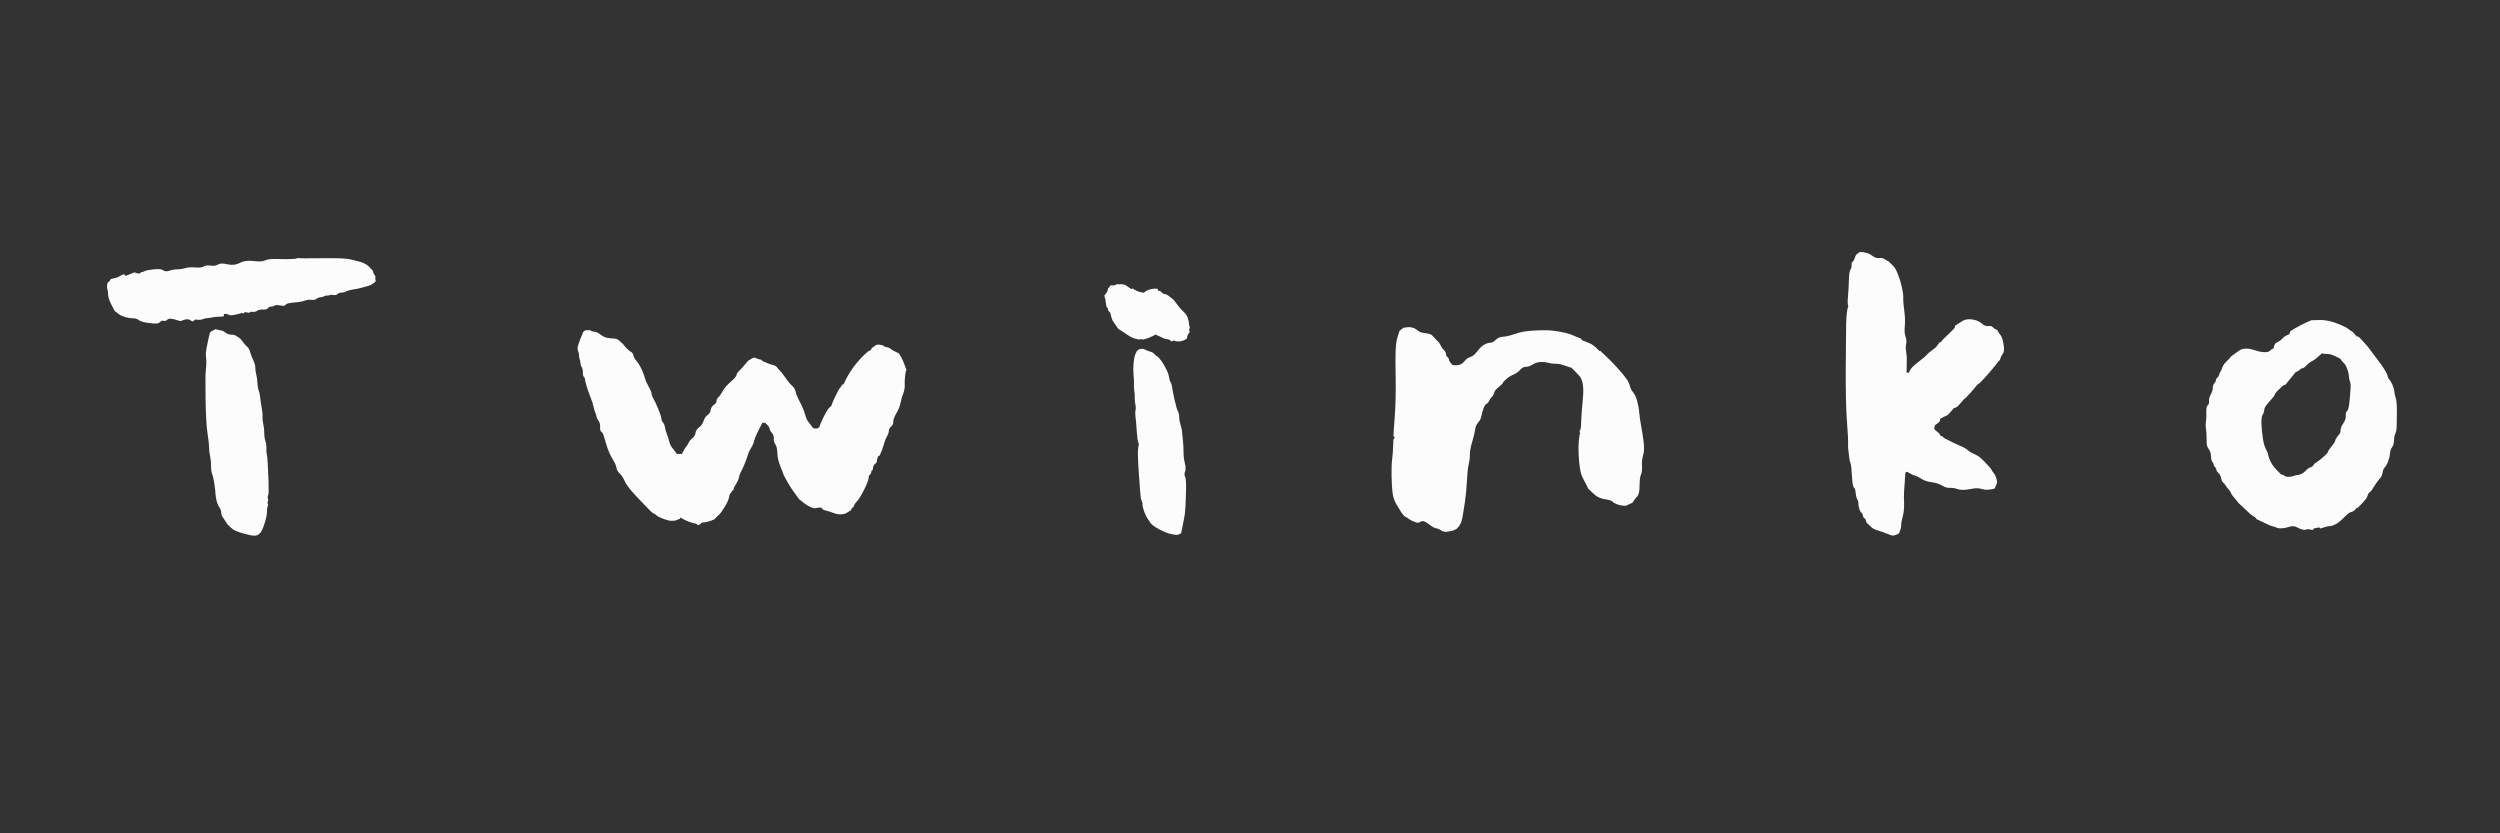 <svg xmlns="http://www.w3.org/2000/svg" xmlns:xlink="http://www.w3.org/1999/xlink" width="1500" zoomAndPan="magnify" viewBox="0 0 1125 375" height="500" preserveAspectRatio="xMidYMid meet" version="1.0"><rect x="0" y="0" width="1125" height="375" fill="#333333" stroke="none"/><defs><g/></defs><g fill="#fcfcfd" fill-opacity="1"><g transform="translate(42.858, 238.522)"><g><path d="M 90.922 -122.391 C 91.973 -122.273 94.656 -122.242 98.969 -122.297 C 103.281 -122.359 106.742 -122.359 109.359 -122.297 C 111.984 -122.242 114.109 -122.008 115.734 -121.594 C 117.367 -121.188 118.594 -120.867 119.406 -120.641 C 120.227 -120.41 121.02 -120.062 121.781 -119.594 C 122.539 -119.125 123.066 -118.711 123.359 -118.359 C 123.648 -118.016 124.145 -117.492 124.844 -116.797 C 125.07 -115.859 125.359 -115.188 125.703 -114.781 C 126.055 -114.375 126.176 -114.023 126.062 -113.734 C 125.945 -113.441 126.004 -112.832 126.234 -111.906 C 125.422 -111.195 124.812 -110.727 124.406 -110.5 C 124 -110.27 123.414 -110.035 122.656 -109.797 C 121.895 -109.566 120.812 -109.273 119.406 -108.922 C 118.008 -108.578 116.816 -108.344 115.828 -108.219 C 114.836 -108.102 113.906 -107.844 113.031 -107.438 C 112.156 -107.031 111.367 -106.828 110.672 -106.828 C 109.973 -106.828 109.445 -106.625 109.094 -106.219 C 108.75 -105.812 108.141 -105.664 107.266 -105.781 C 106.391 -105.895 105.773 -105.863 105.422 -105.688 C 105.078 -105.52 104.672 -105.461 104.203 -105.516 C 103.734 -105.578 103.352 -105.488 103.062 -105.25 C 102.781 -105.02 102.285 -104.875 101.578 -104.812 C 100.879 -104.758 100.328 -104.586 99.922 -104.297 C 99.516 -104.004 99.133 -103.797 98.781 -103.672 C 98.438 -103.555 97.973 -103.531 97.391 -103.594 C 96.805 -103.656 96.25 -103.656 95.719 -103.594 C 95.195 -103.531 94.531 -103.352 93.719 -103.062 C 92.906 -102.781 91.445 -102.551 89.344 -102.375 C 87.25 -102.195 86.055 -101.906 85.766 -101.5 C 85.473 -101.094 85.148 -100.891 84.797 -100.891 C 84.453 -100.891 83.754 -100.973 82.703 -101.141 C 81.648 -101.316 80.945 -101.258 80.594 -100.969 C 80.25 -100.676 79.754 -100.531 79.109 -100.531 C 78.473 -100.531 78.008 -100.297 77.719 -99.828 C 77.426 -99.367 76.695 -99.164 75.531 -99.219 C 74.363 -99.281 73.488 -99.109 72.906 -98.703 C 72.32 -98.297 71.68 -98.117 70.984 -98.172 C 70.285 -98.234 69.879 -98.234 69.766 -98.172 C 69.648 -98.117 69.473 -97.973 69.234 -97.734 L 67.312 -98.094 L 66.609 -97.391 L 66.094 -97.734 C 65.738 -97.617 65.383 -97.504 65.031 -97.391 C 64.688 -97.273 63.961 -97.098 62.859 -96.859 C 61.754 -96.629 60.938 -96.598 60.406 -96.766 C 59.883 -96.941 59.477 -97.086 59.188 -97.203 C 58.895 -97.328 58.457 -97.332 57.875 -97.219 L 57.875 -96.172 C 56.938 -96.047 56.086 -95.984 55.328 -95.984 C 54.578 -95.984 53.766 -95.895 52.891 -95.719 C 52.016 -95.551 51.195 -95.438 50.438 -95.375 C 49.688 -95.32 49.047 -95.176 48.516 -94.938 C 47.992 -94.707 47.441 -94.594 46.859 -94.594 C 46.273 -94.594 45.691 -94.648 45.109 -94.766 L 43.891 -93.891 C 43.422 -94.004 43.066 -94.176 42.828 -94.406 C 42.598 -94.645 42.191 -94.789 41.609 -94.844 C 41.023 -94.906 40.383 -94.789 39.688 -94.5 C 38.988 -94.207 38.52 -94.062 38.281 -94.062 C 38.051 -94.062 37.613 -94.176 36.969 -94.406 C 36.332 -94.645 35.52 -94.852 34.531 -95.031 C 33.539 -95.207 32.812 -95.062 32.344 -94.594 C 31.875 -94.125 31.348 -93.977 30.766 -94.156 C 30.18 -94.332 29.656 -94.156 29.188 -93.625 C 28.727 -93.102 27.941 -92.867 26.828 -92.922 C 25.723 -92.984 24.41 -93.129 22.891 -93.359 C 21.379 -93.598 20.273 -93.977 19.578 -94.5 C 18.879 -95.031 17.977 -95.297 16.875 -95.297 C 15.77 -95.297 14.57 -95.5 13.281 -95.906 C 12 -96.312 11.125 -96.719 10.656 -97.125 C 10.195 -97.531 9.562 -98.023 8.75 -98.609 C 8.039 -100.004 7.508 -101.023 7.156 -101.672 C 6.812 -102.316 6.492 -103.07 6.203 -103.938 C 5.91 -104.812 5.766 -105.629 5.766 -106.391 C 5.766 -107.148 5.676 -107.758 5.5 -108.219 C 5.332 -108.688 5.273 -109.328 5.328 -110.141 C 5.391 -110.961 5.625 -111.488 6.031 -111.719 C 6.438 -111.957 6.758 -112.367 7 -112.953 C 7.926 -113.18 8.648 -113.352 9.172 -113.469 C 9.703 -113.594 10.172 -113.77 10.578 -114 C 10.984 -114.227 11.391 -114.457 11.797 -114.688 C 12.203 -114.926 12.551 -115.047 12.844 -115.047 C 13.133 -115.047 13.398 -114.812 13.641 -114.344 C 15.148 -114.926 16.195 -115.363 16.781 -115.656 C 17.363 -115.945 17.801 -116.004 18.094 -115.828 C 18.383 -115.66 18.938 -115.516 19.75 -115.391 C 20.102 -115.516 20.336 -115.66 20.453 -115.828 C 20.566 -116.004 20.77 -116.094 21.062 -116.094 C 21.352 -116.094 21.758 -116.238 22.281 -116.531 C 22.812 -116.82 24.156 -117.082 26.312 -117.312 C 28.469 -117.551 29.895 -117.406 30.594 -116.875 C 31.289 -116.352 32.223 -116.297 33.391 -116.703 C 34.555 -117.109 35.723 -117.312 36.891 -117.312 C 38.055 -117.312 39.25 -117.488 40.469 -117.844 C 41.695 -118.195 43.039 -118.312 44.5 -118.188 C 45.957 -118.07 46.977 -118.07 47.562 -118.188 C 48.145 -118.312 48.695 -118.52 49.219 -118.812 C 49.738 -119.102 50.672 -119.16 52.016 -118.984 C 53.359 -118.805 54.438 -118.977 55.25 -119.5 C 56.062 -120.031 57.488 -120.062 59.531 -119.594 C 61.57 -119.125 63.406 -119.328 65.031 -120.203 C 66.664 -121.078 68.676 -121.367 71.062 -121.078 C 73.457 -120.785 75.062 -120.812 75.875 -121.156 C 76.695 -121.508 77.516 -121.742 78.328 -121.859 C 79.141 -121.984 80.625 -122.016 82.781 -121.953 C 84.938 -121.891 86.711 -121.891 88.109 -121.953 C 89.516 -122.016 90.273 -122.07 90.391 -122.125 C 90.504 -122.188 90.68 -122.273 90.922 -122.391 Z M 54.203 -90.391 C 55.367 -90.047 56.211 -89.844 56.734 -89.781 C 57.266 -89.719 57.906 -89.395 58.656 -88.812 C 59.414 -88.238 60.203 -87.953 61.016 -87.953 C 61.836 -87.953 62.508 -87.832 63.031 -87.594 C 63.551 -87.363 64.336 -86.836 65.391 -86.016 C 66.672 -84.273 67.629 -83.141 68.266 -82.609 C 68.91 -82.086 69.406 -81.211 69.75 -79.984 C 70.102 -78.766 70.57 -77.539 71.156 -76.312 C 71.738 -75.094 72.031 -74.016 72.031 -73.078 C 72.031 -72.148 72.176 -71.102 72.469 -69.938 C 72.758 -68.77 72.93 -67.488 72.984 -66.094 C 73.047 -64.695 73.254 -63.531 73.609 -62.594 C 73.961 -61.664 74.164 -60.734 74.219 -59.797 C 74.281 -58.859 74.484 -57.426 74.828 -55.5 C 75.18 -53.582 75.328 -52.129 75.266 -51.141 C 75.211 -50.148 75.332 -48.984 75.625 -47.641 C 75.914 -46.305 76.062 -44.969 76.062 -43.625 C 76.062 -42.281 76.234 -41.055 76.578 -39.953 C 76.93 -38.848 77.078 -37.797 77.016 -36.797 C 76.961 -35.805 77.02 -34.906 77.188 -34.094 C 77.363 -33.281 77.508 -31.941 77.625 -30.078 C 77.75 -28.211 77.867 -25.473 77.984 -21.859 C 78.098 -18.242 78.035 -16.145 77.797 -15.562 C 77.566 -14.977 77.539 -14.484 77.719 -14.078 C 77.895 -13.672 77.895 -13.289 77.719 -12.938 C 77.539 -12.582 77.477 -12.316 77.531 -12.141 C 77.594 -11.973 77.688 -11.711 77.812 -11.359 C 77.688 -11.016 77.566 -10.609 77.453 -10.141 C 77.336 -9.672 77.281 -9.055 77.281 -8.297 C 77.281 -7.547 77.16 -6.645 76.922 -5.594 C 76.691 -4.539 76.344 -3.344 75.875 -2 C 75.414 -0.664 74.953 0.348 74.484 1.047 C 74.016 1.516 73.633 1.863 73.344 2.094 C 73.051 2.332 72.5 2.477 71.688 2.531 C 70.875 2.594 69.242 2.273 66.797 1.578 C 64.348 0.879 62.77 0.27 62.062 -0.25 C 61.363 -0.781 60.492 -1.57 59.453 -2.625 C 58.285 -4.375 57.523 -5.539 57.172 -6.125 C 56.828 -6.707 56.656 -7.348 56.656 -8.047 C 56.656 -8.742 56.391 -9.469 55.859 -10.219 C 55.336 -10.977 54.93 -11.91 54.641 -13.016 C 54.348 -14.129 54.172 -15.238 54.109 -16.344 C 54.055 -17.457 53.883 -18.973 53.594 -20.891 C 53.301 -22.816 52.977 -24.242 52.625 -25.172 C 52.281 -26.109 52.109 -27.391 52.109 -29.016 C 52.109 -30.648 51.961 -32.078 51.672 -33.297 C 51.379 -34.523 51.234 -35.781 51.234 -37.062 C 51.234 -38.344 51 -40.469 50.531 -43.438 C 50.062 -46.414 49.77 -51.43 49.656 -58.484 C 49.539 -65.535 49.566 -69.938 49.734 -71.688 C 49.91 -73.438 50 -74.688 50 -75.438 C 50 -76.195 49.941 -77.102 49.828 -78.156 C 49.711 -79.207 49.828 -80.602 50.172 -82.344 C 50.523 -84.094 50.816 -85.492 51.047 -86.547 C 51.285 -87.598 51.461 -88.297 51.578 -88.641 C 51.691 -88.992 51.984 -89.285 52.453 -89.516 Z M 54.203 -90.391 "/></g></g></g><g fill="#fcfcfd" fill-opacity="1"><g transform="translate(258.085, 238.522)"><g><path d="M 5.25 -89.875 C 5.945 -89.875 6.5 -89.898 6.906 -89.953 C 7.312 -90.016 7.629 -89.926 7.859 -89.688 C 8.098 -89.457 8.625 -89.312 9.438 -89.25 C 10.258 -89.195 11.25 -88.703 12.406 -87.766 C 13.57 -86.836 15.055 -86.344 16.859 -86.281 C 18.672 -86.227 19.812 -85.969 20.281 -85.5 C 20.75 -85.031 21.391 -84.445 22.203 -83.75 C 23.723 -81.883 24.859 -80.75 25.609 -80.344 C 26.367 -79.938 26.805 -79.379 26.922 -78.672 C 27.035 -77.973 27.5 -77.129 28.312 -76.141 C 29.133 -75.148 29.895 -73.926 30.594 -72.469 C 31.289 -71.008 31.785 -69.695 32.078 -68.531 C 32.367 -67.375 32.922 -66.094 33.734 -64.688 C 34.555 -63.289 35.023 -62.18 35.141 -61.359 C 35.254 -60.547 35.547 -59.758 36.016 -59 C 36.484 -58.25 37.156 -56.82 38.031 -54.719 C 38.906 -52.625 39.398 -51.141 39.516 -50.266 C 39.629 -49.391 39.891 -48.75 40.297 -48.344 C 40.703 -47.938 40.992 -47.207 41.172 -46.156 C 41.348 -45.102 41.609 -44.172 41.953 -43.359 C 42.305 -42.547 42.656 -41.469 43 -40.125 C 43.352 -38.781 43.789 -37.785 44.312 -37.141 C 44.844 -36.504 45.578 -35.547 46.516 -34.266 L 48.781 -34.266 C 49.363 -35.43 49.801 -36.25 50.094 -36.719 C 50.383 -37.188 50.676 -37.594 50.969 -37.938 C 51.258 -38.289 51.578 -38.816 51.922 -39.516 C 52.273 -40.211 52.828 -40.852 53.578 -41.438 C 54.336 -42.02 54.773 -42.773 54.891 -43.703 C 55.016 -44.641 55.539 -45.457 56.469 -46.156 C 57.406 -46.852 58.078 -47.812 58.484 -49.031 C 58.891 -50.258 59.5 -51.164 60.312 -51.75 C 61.133 -52.332 61.602 -53.086 61.719 -54.016 C 61.832 -54.953 62.297 -55.711 63.109 -56.297 C 63.93 -56.879 64.344 -57.461 64.344 -58.047 C 64.344 -58.629 64.66 -59.238 65.297 -59.875 C 65.941 -60.52 66.582 -61.453 67.219 -62.672 C 67.863 -63.898 69.031 -65.242 70.719 -66.703 C 72.414 -68.16 73.289 -69.18 73.344 -69.766 C 73.406 -70.348 73.844 -71.016 74.656 -71.766 C 75.469 -72.523 76.344 -73.488 77.281 -74.656 C 77.977 -75.594 78.531 -76.176 78.938 -76.406 C 79.344 -76.633 79.836 -76.926 80.422 -77.281 C 81.004 -77.633 81.555 -77.664 82.078 -77.375 C 82.609 -77.082 83.457 -76.816 84.625 -76.578 L 84.969 -76.062 C 87.07 -75.125 88.617 -74.535 89.609 -74.297 C 90.598 -74.066 91.297 -73.66 91.703 -73.078 C 92.109 -72.492 92.781 -71.738 93.719 -70.812 C 95.812 -67.781 97.32 -65.852 98.25 -65.031 C 99.188 -64.219 99.742 -63.316 99.922 -62.328 C 100.098 -61.336 100.738 -59.789 101.844 -57.688 C 102.945 -55.594 103.703 -53.785 104.109 -52.266 C 104.523 -50.754 104.961 -49.676 105.422 -49.031 C 105.891 -48.395 106.707 -47.32 107.875 -45.812 L 109.453 -45.641 L 110.672 -46.328 C 110.785 -47.148 111.453 -48.754 112.672 -51.141 C 113.898 -53.523 114.773 -54.895 115.297 -55.25 C 115.828 -55.602 116.148 -56.039 116.266 -56.562 C 116.391 -57.082 116.945 -58.363 117.938 -60.406 C 118.926 -62.445 119.566 -63.613 119.859 -63.906 C 120.148 -64.195 120.352 -64.457 120.469 -64.688 C 120.582 -64.926 120.695 -65.16 120.812 -65.391 L 121.516 -65.562 C 123.961 -71.156 127.578 -76.051 132.359 -80.25 L 133.938 -81.125 L 134.109 -81.828 C 135.035 -82.523 135.703 -82.988 136.109 -83.219 C 136.523 -83.457 137.141 -83.516 137.953 -83.391 C 138.766 -83.273 139.344 -83.07 139.688 -82.781 C 140.039 -82.488 140.508 -82.312 141.094 -82.25 C 141.676 -82.195 142.285 -81.91 142.922 -81.391 C 143.566 -80.867 144.707 -80.254 146.344 -79.547 C 147.281 -78.266 148.035 -76.836 148.609 -75.266 C 149.191 -73.691 149.602 -72.613 149.844 -72.031 C 149.727 -71.801 149.641 -71.656 149.578 -71.594 C 149.516 -71.539 149.395 -70.812 149.219 -69.406 C 149.051 -68.008 148.992 -66.844 149.047 -65.906 C 149.109 -64.977 149.051 -64.078 148.875 -63.203 C 148.707 -62.328 148.477 -61.566 148.188 -60.922 C 147.895 -60.285 147.57 -59.125 147.219 -57.438 C 146.863 -55.75 146.219 -54.117 145.281 -52.547 C 144.352 -50.973 143.891 -49.719 143.891 -48.781 C 143.891 -47.844 143.566 -47.113 142.922 -46.594 C 142.285 -46.07 141.938 -45.398 141.875 -44.578 C 141.82 -43.766 141.531 -42.922 141 -42.047 C 140.477 -41.172 140.016 -39.973 139.609 -38.453 C 139.203 -36.941 138.594 -35.312 137.781 -33.562 L 137.078 -33.219 C 136.723 -32.406 136.547 -31.734 136.547 -31.203 C 136.547 -30.68 136.254 -30.188 135.672 -29.719 C 135.086 -29.258 134.797 -28.707 134.797 -28.062 C 134.797 -27.414 134.648 -27.004 134.359 -26.828 C 134.078 -26.66 133.938 -26.375 133.938 -25.969 C 133.938 -25.562 133.758 -25.238 133.406 -25 C 133.051 -24.77 132.844 -24.219 132.781 -23.344 C 132.727 -22.469 132.062 -20.75 130.781 -18.188 C 129.5 -15.625 128.445 -13.906 127.625 -13.031 C 126.812 -12.156 126.348 -11.484 126.234 -11.016 C 126.117 -10.547 125.914 -10.254 125.625 -10.141 C 125.332 -10.023 125.07 -9.617 124.844 -8.922 C 124.02 -8.453 123.348 -8.039 122.828 -7.688 C 122.305 -7.344 121.488 -7.141 120.375 -7.078 C 119.27 -7.023 118.223 -7.203 117.234 -7.609 C 116.242 -8.016 114.641 -8.508 112.422 -9.094 L 111.375 -10.141 C 110.445 -10.141 109.691 -10.051 109.109 -9.875 C 108.523 -9.695 107.734 -9.844 106.734 -10.312 C 105.742 -10.781 104.926 -11.242 104.281 -11.703 C 103.645 -12.172 102.742 -12.875 101.578 -13.812 C 100.535 -15.32 99.691 -16.484 99.047 -17.297 C 98.41 -18.117 97.508 -19.52 96.344 -21.5 C 95.176 -23.488 94.504 -24.801 94.328 -25.438 C 94.148 -26.082 93.941 -26.633 93.703 -27.094 C 93.473 -27.562 93.098 -28.551 92.578 -30.062 C 92.055 -31.582 91.766 -33.188 91.703 -34.875 C 91.648 -36.57 91.359 -37.797 90.828 -38.547 C 90.305 -39.305 90.07 -40.18 90.125 -41.172 C 90.188 -42.16 89.926 -42.973 89.344 -43.609 C 88.758 -44.254 88.41 -44.836 88.297 -45.359 C 88.18 -45.891 88.004 -46.328 87.766 -46.672 C 87.535 -47.023 87.016 -47.551 86.203 -48.25 L 84.969 -48.25 C 84.27 -46.969 83.539 -45.539 82.781 -43.969 C 82.031 -42.395 81.535 -41.141 81.297 -40.203 C 81.066 -39.273 80.773 -38.488 80.422 -37.844 C 80.078 -37.207 79.727 -36.598 79.375 -36.016 C 79.031 -35.43 78.738 -34.734 78.5 -33.922 C 78.27 -33.109 77.805 -31.828 77.109 -30.078 C 76.41 -28.328 75.828 -27.039 75.359 -26.219 C 74.891 -25.406 74.598 -24.617 74.484 -23.859 C 74.367 -23.109 74.02 -22.234 73.438 -21.234 C 72.852 -20.242 72.473 -19.602 72.297 -19.312 C 72.117 -19.031 72.031 -18.598 72.031 -18.016 L 71.516 -17.828 C 71.047 -17.016 70.691 -16.488 70.453 -16.25 C 70.223 -16.02 70.051 -15.469 69.938 -14.594 C 69.82 -13.719 69.18 -12.316 68.016 -10.391 C 66.848 -8.473 65.973 -7.281 65.391 -6.812 C 64.805 -6.352 64.164 -5.711 63.469 -4.891 C 61.602 -3.961 59.68 -3.441 57.703 -3.328 L 56.828 -2.453 L 55.781 -2.266 L 55.422 -2.797 C 52.742 -3.266 50.352 -4.195 48.25 -5.594 L 47.562 -4.891 C 47.207 -4.891 46.941 -4.801 46.766 -4.625 C 46.598 -4.457 46.078 -4.312 45.203 -4.188 C 44.328 -4.07 43.453 -4.129 42.578 -4.359 C 41.703 -4.598 40.738 -4.922 39.688 -5.328 C 38.633 -5.734 37.848 -6.172 37.328 -6.641 C 36.805 -7.109 36.367 -7.398 36.016 -7.516 C 35.672 -7.629 35.266 -7.922 34.797 -8.391 C 32.461 -10.836 30.77 -12.586 29.719 -13.641 C 28.676 -14.691 27.426 -16.062 25.969 -17.75 C 24.508 -19.438 23.488 -20.945 22.906 -22.281 C 22.32 -23.625 21.617 -24.676 20.797 -25.438 C 19.984 -26.195 19.488 -27.07 19.312 -28.062 C 19.145 -29.051 18.594 -30.301 17.656 -31.812 C 16.727 -33.332 15.973 -34.938 15.391 -36.625 C 14.805 -38.32 14.426 -39.52 14.25 -40.219 C 14.07 -40.914 13.836 -41.703 13.547 -42.578 C 13.254 -43.453 12.906 -44.004 12.5 -44.234 C 12.094 -44.461 11.914 -45.16 11.969 -46.328 C 12.031 -47.492 11.797 -48.426 11.266 -49.125 C 10.742 -49.832 10.426 -50.535 10.312 -51.234 C 10.195 -51.93 10.02 -52.484 9.781 -52.891 C 9.551 -53.297 9.32 -54.082 9.094 -55.25 C 8.863 -56.414 8.367 -57.957 7.609 -59.875 C 6.848 -61.801 6.266 -63.461 5.859 -64.859 C 5.453 -66.266 5.219 -67.258 5.156 -67.844 C 5.102 -68.426 4.93 -68.801 4.641 -68.969 C 4.348 -69.145 4.203 -69.785 4.203 -70.891 C 4.203 -72.004 4.023 -72.82 3.672 -73.344 C 3.316 -73.875 3.141 -74.398 3.141 -74.922 C 3.141 -75.441 3.023 -76.051 2.797 -76.75 C 2.566 -77.457 2.453 -78.129 2.453 -78.766 C 2.453 -79.41 2.305 -80.051 2.016 -80.688 C 1.723 -81.332 1.75 -82.176 2.094 -83.219 C 2.445 -84.27 2.738 -85.113 2.969 -85.75 C 3.207 -86.395 3.676 -87.535 4.375 -89.172 Z M 5.25 -89.875 "/></g></g></g><g fill="#fcfcfd" fill-opacity="1"><g transform="translate(493.418, 238.522)"><g><path d="M 9.266 -110.672 C 9.617 -110.555 9.969 -110.523 10.312 -110.578 C 10.664 -110.641 11.16 -110.641 11.797 -110.578 C 12.441 -110.523 13.023 -110.297 13.547 -109.891 C 14.078 -109.484 14.805 -108.988 15.734 -108.406 L 16.266 -108.75 C 17.773 -107.582 19.461 -106.941 21.328 -106.828 C 22.961 -108.223 25.004 -108.805 27.453 -108.578 L 27.797 -107.703 C 28.035 -107.586 28.238 -107.555 28.406 -107.609 C 28.582 -107.672 28.875 -107.469 29.281 -107 C 29.688 -106.539 30.148 -106.281 30.672 -106.219 C 31.203 -106.156 31.703 -105.945 32.172 -105.594 C 32.641 -105.25 33.457 -104.613 34.625 -103.688 C 36.602 -101 38.086 -99.219 39.078 -98.344 C 40.066 -97.469 40.734 -96.504 41.078 -95.453 C 41.43 -94.41 41.609 -93.598 41.609 -93.016 C 41.609 -92.43 41.695 -91.992 41.875 -91.703 C 42.051 -91.41 42.051 -91.086 41.875 -90.734 C 41.695 -90.391 41.633 -90.129 41.688 -89.953 C 41.75 -89.773 41.844 -89.516 41.969 -89.172 C 41.145 -88.234 40.734 -87.242 40.734 -86.203 C 38.754 -84.797 36.656 -84.504 34.438 -85.328 L 33.922 -84.797 C 33.453 -85.148 33.098 -85.41 32.859 -85.578 C 32.629 -85.754 32.191 -85.867 31.547 -85.922 C 30.91 -85.984 30.27 -86.191 29.625 -86.547 C 28.988 -86.898 27.973 -87.367 26.578 -87.953 C 24.711 -86.898 22.789 -86.141 20.812 -85.672 L 20.281 -86.016 C 20.051 -85.898 19.848 -85.812 19.672 -85.75 C 19.492 -85.695 18.879 -85.785 17.828 -86.016 C 16.785 -86.254 15.707 -86.723 14.594 -87.422 C 13.488 -88.117 11.891 -89.164 9.797 -90.562 C 8.742 -92.082 7.984 -93.191 7.516 -93.891 C 7.047 -94.586 6.723 -95.43 6.547 -96.422 C 6.379 -97.41 6.117 -98.02 5.766 -98.25 C 5.422 -98.488 5.25 -98.781 5.25 -99.125 C 5.25 -99.477 5.102 -99.801 4.812 -100.094 C 4.52 -100.383 4.312 -101.141 4.188 -102.359 C 4.07 -103.586 3.957 -104.289 3.844 -104.469 C 3.727 -104.645 3.613 -104.969 3.5 -105.438 C 4.082 -106.25 4.488 -106.801 4.719 -107.094 C 4.957 -107.383 5.078 -107.734 5.078 -108.141 C 5.078 -108.547 5.219 -108.836 5.5 -109.016 C 5.789 -109.191 6.055 -109.57 6.297 -110.156 C 7.348 -109.914 8.336 -110.086 9.266 -110.672 Z M 19.406 -81.484 C 19.988 -81.484 20.395 -81.508 20.625 -81.562 C 20.863 -81.625 21.242 -81.508 21.766 -81.219 C 22.297 -80.926 23.055 -80.633 24.047 -80.344 C 25.035 -80.051 25.703 -79.672 26.047 -79.203 C 26.398 -78.734 26.984 -78.27 27.797 -77.812 C 28.617 -76.875 29.203 -76.141 29.547 -75.609 C 29.898 -75.086 30.453 -74.129 31.203 -72.734 C 31.961 -71.336 32.43 -70.082 32.609 -68.969 C 32.785 -67.863 33.047 -67.02 33.391 -66.438 C 33.742 -65.852 33.977 -65.035 34.094 -63.984 C 34.207 -62.941 34.555 -61.133 35.141 -58.562 C 35.723 -56 36.219 -54.312 36.625 -53.5 C 37.031 -52.688 37.234 -51.754 37.234 -50.703 C 37.234 -49.648 37.438 -48.508 37.844 -47.281 C 38.258 -46.062 38.492 -44.926 38.547 -43.875 C 38.609 -42.832 38.727 -41.582 38.906 -40.125 C 39.082 -38.664 39.172 -37.031 39.172 -35.219 C 39.172 -33.414 39.375 -31.695 39.781 -30.062 C 40.188 -28.438 40.211 -27.188 39.859 -26.312 C 39.516 -25.438 39.516 -24.676 39.859 -24.031 C 40.211 -23.395 40.359 -21.531 40.297 -18.438 C 40.242 -15.352 40.156 -12.703 40.031 -10.484 C 39.914 -8.273 39.711 -6.531 39.422 -5.25 C 39.129 -3.969 38.691 -1.75 38.109 1.406 C 37.648 1.633 37.332 1.805 37.156 1.922 C 36.977 2.035 36.656 2.117 36.188 2.172 C 35.727 2.234 34.77 2.086 33.312 1.734 C 31.852 1.391 30.191 0.723 28.328 -0.266 C 26.461 -1.254 25.18 -2.156 24.484 -2.969 C 23.773 -4.02 23.219 -4.836 22.812 -5.422 C 22.406 -6.004 21.938 -7.023 21.406 -8.484 C 20.883 -9.941 20.656 -10.93 20.719 -11.453 C 20.781 -11.973 20.691 -12.438 20.453 -12.844 C 20.223 -13.258 20.047 -13.844 19.922 -14.594 C 19.805 -15.352 19.516 -19.023 19.047 -25.609 C 18.586 -32.203 18.504 -36.051 18.797 -37.156 C 19.086 -38.258 19.086 -39.07 18.797 -39.594 C 18.504 -40.125 18.27 -41.844 18.094 -44.75 C 17.914 -47.664 17.738 -49.707 17.562 -50.875 C 17.395 -52.039 17.395 -53.031 17.562 -53.844 C 17.738 -54.664 17.711 -55.598 17.484 -56.641 C 17.254 -57.691 17.164 -58.656 17.219 -59.531 C 17.281 -60.406 17.223 -61.336 17.047 -62.328 C 16.867 -63.316 16.805 -64.395 16.859 -65.562 C 16.922 -66.727 16.863 -68.156 16.688 -69.844 C 16.52 -71.539 16.52 -73.258 16.688 -75 C 16.863 -76.75 17.039 -77.883 17.219 -78.406 C 17.395 -78.938 17.719 -79.672 18.188 -80.609 Z M 19.406 -81.484 "/></g></g></g><g fill="#fcfcfd" fill-opacity="1"><g transform="translate(622.625, 238.522)"><g><path d="M 9.094 -91.094 C 9.676 -91.094 10.172 -91.148 10.578 -91.266 C 10.984 -91.379 11.648 -91.348 12.578 -91.172 C 13.516 -91.004 14.363 -90.598 15.125 -89.953 C 15.883 -89.316 16.672 -88.938 17.484 -88.812 C 18.297 -88.695 19.164 -88.551 20.094 -88.375 C 21.031 -88.207 21.758 -87.801 22.281 -87.156 C 22.812 -86.52 23.719 -85.562 25 -84.281 C 25.82 -82.645 26.52 -81.562 27.094 -81.031 C 27.676 -80.508 28 -79.926 28.062 -79.281 C 28.125 -78.645 28.359 -78.148 28.766 -77.797 C 29.172 -77.453 29.375 -77.133 29.375 -76.844 C 29.375 -76.551 29.457 -76.258 29.625 -75.969 C 29.801 -75.676 30.242 -75.125 30.953 -74.312 C 31.535 -74.195 32.031 -74.141 32.438 -74.141 C 32.844 -74.141 33.422 -74.223 34.172 -74.391 C 34.93 -74.566 35.691 -75.117 36.453 -76.047 C 37.211 -76.984 38.086 -77.598 39.078 -77.891 C 40.066 -78.18 41.113 -79.055 42.219 -80.516 C 43.332 -81.973 44.383 -82.961 45.375 -83.484 C 46.363 -84.016 47.234 -84.281 47.984 -84.281 C 48.742 -84.281 49.562 -84.711 50.438 -85.578 C 51.312 -86.453 52.391 -86.922 53.672 -86.984 C 54.953 -87.047 56.523 -87.395 58.391 -88.031 C 60.266 -88.676 61.898 -89.113 63.297 -89.344 C 64.691 -89.57 66.727 -89.742 69.406 -89.859 C 72.094 -89.984 74.426 -89.926 76.406 -89.688 C 78.383 -89.457 80.191 -89.141 81.828 -88.734 C 83.461 -88.328 84.688 -87.914 85.5 -87.5 C 86.312 -87.094 87.422 -86.66 88.828 -86.203 L 89.172 -85.5 C 90.566 -84.914 91.703 -84.445 92.578 -84.094 C 93.453 -83.75 94.352 -83.164 95.281 -82.344 C 96.219 -81.531 96.711 -81.035 96.766 -80.859 C 96.828 -80.691 97.094 -80.609 97.562 -80.609 C 100.707 -77.691 103.27 -75.125 105.25 -72.906 C 107.238 -70.695 108.609 -69.035 109.359 -67.922 C 110.117 -66.816 110.613 -65.77 110.844 -64.781 C 111.082 -63.789 111.578 -62.828 112.328 -61.891 C 113.086 -60.961 113.703 -59.594 114.172 -57.781 C 114.641 -55.977 114.93 -54.316 115.047 -52.797 C 115.16 -51.285 115.422 -49.422 115.828 -47.203 C 116.242 -44.992 116.625 -42.578 116.969 -39.953 C 117.32 -37.328 117.266 -35.254 116.797 -33.734 C 116.328 -32.223 116.148 -30.625 116.266 -28.938 C 116.391 -27.25 116.242 -25.938 115.828 -25 C 115.422 -24.07 115.219 -22.676 115.219 -20.812 C 115.219 -18.945 115.098 -17.578 114.859 -16.703 C 114.629 -15.828 114.336 -15.242 113.984 -14.953 C 113.641 -14.66 113.352 -14.336 113.125 -13.984 C 112.895 -13.641 112.488 -13.055 111.906 -12.234 C 110.969 -11.891 110.207 -11.539 109.625 -11.188 C 109.039 -10.844 107.988 -10.844 106.469 -11.188 C 104.957 -11.539 103.879 -12.008 103.234 -12.594 C 102.598 -13.176 101.664 -13.551 100.438 -13.719 C 99.219 -13.895 98.172 -14.156 97.297 -14.5 C 96.422 -14.852 95.691 -15.289 95.109 -15.812 C 94.523 -16.344 93.535 -17.25 92.141 -18.531 C 90.973 -20.863 90.129 -22.523 89.609 -23.516 C 89.086 -24.504 88.68 -25.844 88.391 -27.531 C 88.098 -29.227 87.891 -31.383 87.766 -34 C 87.648 -36.625 87.68 -38.723 87.859 -40.297 C 88.035 -41.867 88.148 -42.742 88.203 -42.922 C 88.266 -43.098 88.352 -43.301 88.469 -43.531 L 88.125 -44.234 C 88.352 -44.816 88.523 -45.223 88.641 -45.453 C 88.766 -45.691 88.852 -46.828 88.906 -48.859 C 88.969 -50.898 89.227 -54.398 89.688 -59.359 C 90.156 -64.316 89.629 -67.641 88.109 -69.328 C 86.598 -71.016 85.379 -72.266 84.453 -73.078 C 84.211 -73.078 83.305 -73.367 81.734 -73.953 C 80.16 -74.535 78.734 -74.828 77.453 -74.828 C 76.172 -74.828 75.035 -74.973 74.047 -75.266 C 73.055 -75.555 71.922 -75.672 70.641 -75.609 C 69.359 -75.555 68.16 -75.18 67.047 -74.484 C 65.941 -73.785 64.922 -73.438 63.984 -73.438 C 63.055 -73.438 62.211 -73 61.453 -72.125 C 60.703 -71.25 59.801 -70.578 58.75 -70.109 C 57.695 -69.641 56.906 -69.227 56.375 -68.875 C 55.852 -68.531 55.129 -67.895 54.203 -66.969 C 53.848 -66.613 53.641 -66.316 53.578 -66.078 C 53.523 -65.848 52.914 -65.266 51.75 -64.328 C 50.582 -63.398 49.91 -62.555 49.734 -61.797 C 49.566 -61.047 49.191 -60.379 48.609 -59.797 C 48.023 -59.211 47.645 -58.656 47.469 -58.125 C 47.289 -57.602 46.941 -57.195 46.422 -56.906 C 45.898 -56.613 45.43 -55.941 45.016 -54.891 C 44.609 -53.848 44.289 -52.711 44.062 -51.484 C 43.832 -50.266 43.336 -49.242 42.578 -48.422 C 41.816 -47.609 41.348 -46.531 41.172 -45.188 C 40.992 -43.852 40.555 -42.02 39.859 -39.688 C 39.16 -37.352 38.812 -35.426 38.812 -33.906 C 38.812 -32.395 38.633 -30.941 38.281 -29.547 C 37.938 -28.148 37.676 -25.734 37.5 -22.297 C 37.32 -18.859 37.031 -15.707 36.625 -12.844 C 36.219 -9.988 35.867 -7.773 35.578 -6.203 C 35.285 -4.629 34.961 -3.52 34.609 -2.875 C 34.266 -2.238 33.973 -1.773 33.734 -1.484 C 33.504 -1.191 33.219 -0.875 32.875 -0.531 C 32.176 -0.176 31.68 0.055 31.391 0.172 C 31.098 0.285 30.305 0.457 29.016 0.688 C 27.734 0.926 26.742 0.781 26.047 0.25 C 25.348 -0.27 24.562 -0.613 23.688 -0.781 C 22.812 -0.957 21.82 -1.484 20.719 -2.359 C 19.613 -3.234 18.738 -3.758 18.094 -3.938 C 17.457 -4.113 16.875 -3.992 16.344 -3.578 C 15.82 -3.172 15.004 -3.203 13.891 -3.672 C 12.785 -4.141 12 -4.547 11.531 -4.891 C 11.07 -5.242 10.316 -5.711 9.266 -6.297 C 8.566 -7.109 8.098 -7.719 7.859 -8.125 C 7.629 -8.539 6.988 -9.594 5.938 -11.281 C 4.895 -12.969 4.254 -14.801 4.016 -16.781 C 3.785 -18.758 3.641 -21.297 3.578 -24.391 C 3.523 -27.484 3.613 -29.988 3.844 -31.906 C 4.082 -33.832 4.227 -35.785 4.281 -37.766 C 4.344 -39.742 4.398 -40.789 4.453 -40.906 C 4.516 -41.031 4.723 -41.266 5.078 -41.609 C 4.723 -41.848 4.516 -42.082 4.453 -42.312 C 4.398 -42.539 4.578 -45.305 4.984 -50.609 C 5.391 -55.922 5.535 -61.836 5.422 -68.359 C 5.305 -74.891 5.305 -79.113 5.422 -81.031 C 5.535 -82.957 5.68 -84.359 5.859 -85.234 C 6.035 -86.109 6.473 -87.594 7.172 -89.688 Z M 9.094 -91.094 "/></g></g></g><g fill="#fcfcfd" fill-opacity="1"><g transform="translate(827.011, 238.522)"><g><path d="M 9.609 -125.016 C 9.961 -125.016 10.254 -125.039 10.484 -125.094 C 10.723 -125.156 11.395 -125.066 12.5 -124.828 C 13.602 -124.598 14.648 -124.102 15.641 -123.344 C 16.641 -122.594 17.633 -122.273 18.625 -122.391 C 19.613 -122.504 20.336 -122.383 20.797 -122.031 C 21.266 -121.688 21.91 -121.336 22.734 -120.984 C 23.547 -120.172 24.27 -119.473 24.906 -118.891 C 25.551 -118.305 26.254 -117.082 27.016 -115.219 C 27.773 -113.352 28.383 -111.367 28.844 -109.266 C 29.312 -107.172 29.516 -105.539 29.453 -104.375 C 29.398 -103.219 29.547 -101.383 29.891 -98.875 C 30.242 -96.363 30.332 -94.062 30.156 -91.969 C 29.977 -89.875 30.035 -88.414 30.328 -87.594 C 30.617 -86.781 30.797 -86.051 30.859 -85.406 C 30.922 -84.77 30.863 -84.07 30.688 -83.312 C 30.508 -82.551 30.535 -81.473 30.766 -80.078 C 31.004 -78.68 31.094 -77.457 31.031 -76.406 C 30.977 -75.352 30.953 -73.488 30.953 -70.812 L 32 -70.812 C 32.344 -71.977 33.273 -73.203 34.797 -74.484 C 36.078 -75.535 37.473 -76.645 38.984 -77.812 L 40.906 -79.734 L 44.062 -82.172 L 45.812 -84.453 L 46.516 -84.625 C 46.516 -84.977 47.562 -86.113 49.656 -88.031 C 51.75 -89.957 52.766 -91.066 52.703 -91.359 C 52.648 -91.648 52.68 -91.852 52.797 -91.969 C 54.203 -92.895 55.344 -93.617 56.219 -94.141 C 57.094 -94.672 58.172 -94.906 59.453 -94.844 C 60.734 -94.789 61.836 -94.562 62.766 -94.156 C 63.703 -93.75 64.547 -93.223 65.297 -92.578 C 66.055 -91.941 66.875 -91.68 67.75 -91.797 C 68.625 -91.91 69.234 -91.789 69.578 -91.438 C 69.93 -91.094 70.223 -90.832 70.453 -90.656 C 70.691 -90.477 71.102 -90.273 71.688 -90.047 C 72.27 -88.992 72.766 -88.234 73.172 -87.766 C 73.578 -87.305 73.895 -86.641 74.125 -85.766 C 74.363 -84.891 74.57 -83.781 74.75 -82.438 C 74.926 -81.094 74.75 -80.039 74.219 -79.281 C 73.695 -78.531 73.406 -78.008 73.344 -77.719 C 73.289 -77.426 73.145 -76.988 72.906 -76.406 L 72.562 -76.234 C 69.875 -72.734 67.078 -69.469 64.172 -66.438 L 62.766 -65.391 C 61.016 -63.172 59.27 -61.191 57.531 -59.453 L 56.828 -58.922 L 54.375 -56.125 C 53.789 -55.426 53.094 -55.02 52.281 -54.906 L 49.828 -52.109 C 49.484 -51.754 48.988 -51.457 48.344 -51.219 C 47.695 -50.988 47.285 -50.785 47.109 -50.609 C 46.941 -50.441 46.625 -50.301 46.156 -50.188 L 45.984 -49.125 L 45.812 -48.953 L 45.453 -48.438 L 43.719 -47.203 L 43.359 -45.641 L 44.062 -44.766 L 45.812 -43.359 L 45.984 -42.656 L 47.562 -41.781 L 47.734 -41.438 C 51.109 -39.688 53.523 -38.52 54.984 -37.938 C 56.441 -37.352 57.578 -36.711 58.391 -36.016 C 59.211 -35.316 60.234 -34.703 61.453 -34.172 C 62.68 -33.648 63.758 -32.953 64.688 -32.078 C 65.625 -31.203 67.023 -29.719 68.891 -27.625 C 69.359 -26.695 69.82 -25.969 70.281 -25.438 C 70.75 -24.914 71.129 -24.07 71.422 -22.906 C 71.711 -21.738 71.711 -20.953 71.422 -20.547 C 71.129 -20.141 70.867 -19.523 70.641 -18.703 C 69.941 -18.473 69.066 -18.301 68.016 -18.188 C 66.961 -18.07 66.055 -18.129 65.297 -18.359 C 64.547 -18.586 63.758 -18.734 62.938 -18.797 C 62.125 -18.859 61.191 -18.77 60.141 -18.531 C 59.098 -18.301 57.992 -18.156 56.828 -18.094 C 55.66 -18.039 54.582 -18.188 53.594 -18.531 C 52.602 -18.883 51.551 -19.031 50.438 -18.969 C 49.332 -18.914 48.164 -19.266 46.938 -20.016 C 45.719 -20.773 44.176 -21.27 42.312 -21.5 C 40.445 -21.738 38.875 -22.266 37.594 -23.078 C 36.312 -23.891 35.379 -24.352 34.797 -24.469 C 34.211 -24.594 33.688 -24.801 33.219 -25.094 C 32.75 -25.383 32.051 -25.766 31.125 -26.234 L 30.422 -25.875 C 30.066 -21.332 29.859 -18.359 29.797 -16.953 C 29.742 -15.555 29.742 -14.363 29.797 -13.375 C 29.859 -12.383 29.859 -11.188 29.797 -9.781 C 29.742 -8.383 29.516 -6.988 29.109 -5.594 C 28.703 -4.195 28.5 -3.062 28.5 -2.188 C 28.5 -1.312 28.41 -0.695 28.234 -0.344 C 28.055 0 27.852 0.582 27.625 1.406 C 27.27 1.633 26.977 1.805 26.75 1.922 C 26.52 2.035 26.141 2.18 25.609 2.359 C 25.086 2.535 24.562 2.535 24.031 2.359 C 23.508 2.18 22.988 1.977 22.469 1.75 C 21.945 1.52 21.07 1.195 19.844 0.781 C 18.625 0.375 17.66 0.055 16.953 -0.172 C 16.254 -0.41 15.672 -0.758 15.203 -1.219 C 14.742 -1.688 13.988 -2.391 12.938 -3.328 C 12.707 -4.023 12.562 -4.488 12.5 -4.719 C 12.438 -4.957 12.227 -5.191 11.875 -5.422 C 11.531 -5.648 11.328 -6.023 11.266 -6.547 C 11.211 -7.078 10.984 -7.516 10.578 -7.859 C 10.172 -8.211 9.848 -8.828 9.609 -9.703 C 9.379 -10.578 9.266 -11.363 9.266 -12.062 C 9.266 -12.758 9.086 -13.367 8.734 -13.891 C 8.391 -14.422 8.16 -15.352 8.047 -16.688 C 7.93 -18.031 7.664 -18.848 7.25 -19.141 C 6.844 -19.43 6.551 -21.148 6.375 -24.297 C 6.207 -27.453 5.977 -29.406 5.688 -30.156 C 5.395 -30.914 5.219 -31.703 5.156 -32.516 C 5.102 -33.336 4.988 -34.301 4.812 -35.406 C 4.633 -36.508 4.57 -37.734 4.625 -39.078 C 4.688 -40.422 4.516 -43.742 4.109 -49.047 C 3.703 -54.348 3.523 -62.332 3.578 -73 C 3.641 -83.664 3.695 -90.191 3.75 -92.578 C 3.812 -94.973 3.93 -96.781 4.109 -98 C 4.285 -99.219 4.398 -99.883 4.453 -100 C 4.516 -100.125 4.602 -100.301 4.719 -100.531 C 4.602 -101.113 4.516 -101.641 4.453 -102.109 C 4.398 -102.578 4.457 -103.77 4.625 -105.688 C 4.801 -107.613 4.922 -109.859 4.984 -112.422 C 5.047 -114.984 5.281 -116.582 5.688 -117.219 C 6.094 -117.863 6.266 -118.566 6.203 -119.328 C 6.148 -120.086 6.297 -120.551 6.641 -120.719 C 6.992 -120.895 7.316 -121.453 7.609 -122.391 C 7.898 -123.328 8.219 -123.91 8.562 -124.141 C 8.914 -124.367 9.266 -124.66 9.609 -125.016 Z M 9.609 -125.016 "/></g></g></g><g fill="#fcfcfd" fill-opacity="1"><g transform="translate(989.088, 238.522)"><g><path d="M 51.047 -94.422 C 52.211 -94.422 53.234 -94.445 54.109 -94.5 C 54.984 -94.562 55.945 -94.531 57 -94.406 C 58.051 -94.289 59.188 -94.055 60.406 -93.703 C 61.633 -93.359 63.035 -92.836 64.609 -92.141 C 66.18 -91.441 67.195 -90.891 67.656 -90.484 C 68.125 -90.078 68.77 -89.641 69.594 -89.172 L 71.344 -87.25 C 71.457 -87.008 71.629 -86.945 71.859 -87.062 C 72.086 -87.188 72.523 -86.867 73.172 -86.109 C 73.816 -85.348 74.895 -84.156 76.406 -82.531 C 78.852 -79.258 80.539 -77.008 81.469 -75.781 C 82.406 -74.562 83.254 -73.336 84.016 -72.109 C 84.773 -70.891 85.211 -69.957 85.328 -69.312 C 85.441 -68.676 85.703 -68.156 86.109 -67.75 C 86.516 -67.344 86.977 -66.555 87.5 -65.391 C 88.031 -64.223 88.32 -63.203 88.375 -62.328 C 88.438 -61.453 88.641 -60.488 88.984 -59.438 C 89.336 -58.395 89.516 -56.473 89.516 -53.672 C 89.516 -50.879 89.484 -48.633 89.422 -46.938 C 89.367 -45.25 89.164 -44.082 88.812 -43.438 C 88.469 -42.801 88.266 -41.785 88.203 -40.391 C 88.148 -38.992 87.859 -37.941 87.328 -37.234 C 86.805 -36.535 86.516 -35.691 86.453 -34.703 C 86.398 -33.711 86.141 -32.547 85.672 -31.203 C 85.203 -29.867 84.676 -28.879 84.094 -28.234 C 83.508 -27.598 83.16 -26.781 83.047 -25.781 C 82.93 -24.789 82.492 -23.891 81.734 -23.078 C 80.984 -22.266 79.734 -20.457 77.984 -17.656 L 76.938 -16.781 C 76.582 -16.312 76.375 -15.875 76.312 -15.469 C 76.258 -15.062 75.969 -14.508 75.438 -13.812 C 74.914 -13.113 73.781 -11.891 72.031 -10.141 C 71.914 -10.023 71.801 -9.992 71.688 -10.047 C 71.57 -10.109 71.281 -9.848 70.812 -9.266 C 70.344 -8.68 69.727 -8.301 68.969 -8.125 C 68.219 -7.957 67.172 -7.172 65.828 -5.766 C 64.484 -4.367 63.227 -3.348 62.062 -2.703 C 60.906 -2.066 60.004 -1.75 59.359 -1.75 C 58.711 -1.75 58.129 -1.66 57.609 -1.484 C 57.086 -1.305 56.242 -1.047 55.078 -0.703 L 54.547 -1.219 L 52.109 -0.703 L 51.75 0 C 50.938 -0.113 50.328 -0.227 49.922 -0.344 C 49.516 -0.469 49.164 -0.441 48.875 -0.266 C 48.582 -0.086 48.055 -0.055 47.297 -0.172 C 46.535 -0.285 45.629 -0.633 44.578 -1.219 C 43.535 -1.801 42.398 -1.891 41.172 -1.484 C 39.953 -1.078 38.816 -0.844 37.766 -0.781 C 36.711 -0.727 35.953 -0.816 35.484 -1.047 C 35.023 -1.285 34.504 -1.461 33.922 -1.578 C 33.336 -1.691 32.488 -2.008 31.375 -2.531 C 30.27 -3.062 28.613 -3.848 26.406 -4.891 L 25.703 -5.766 L 24.828 -6.297 L 23.781 -7 L 18.359 -12.062 C 16.961 -13.812 16.055 -14.914 15.641 -15.375 C 15.234 -15.844 14.973 -16.281 14.859 -16.688 C 14.742 -17.102 14.395 -17.629 13.812 -18.266 C 13.227 -18.91 12.758 -19.523 12.406 -20.109 C 12.062 -20.691 11.688 -21.129 11.281 -21.422 C 10.875 -21.711 10.582 -22.352 10.406 -23.344 C 10.227 -24.332 9.848 -25.086 9.266 -25.609 C 8.68 -26.141 8.359 -26.633 8.297 -27.094 C 8.242 -27.562 8.039 -27.969 7.688 -28.312 C 7.344 -28.664 7.141 -29.047 7.078 -29.453 C 7.023 -29.867 6.82 -30.281 6.469 -30.688 C 6.113 -31.094 5.906 -31.961 5.844 -33.297 C 5.789 -34.641 5.473 -35.66 4.891 -36.359 C 4.305 -37.066 3.984 -37.973 3.922 -39.078 C 3.867 -40.18 3.844 -41.316 3.844 -42.484 C 3.844 -43.648 3.754 -44.727 3.578 -45.719 C 3.41 -46.707 3.41 -47.727 3.578 -48.781 C 3.754 -49.832 3.812 -51.227 3.75 -52.969 C 3.695 -54.719 3.906 -55.77 4.375 -56.125 C 4.844 -56.477 5.047 -57.117 4.984 -58.047 C 4.922 -58.984 5.18 -59.973 5.766 -61.016 C 6.348 -62.066 6.641 -62.941 6.641 -63.641 C 6.641 -64.336 6.727 -64.891 6.906 -65.297 C 7.082 -65.711 7.316 -66.066 7.609 -66.359 C 7.898 -66.648 8.047 -67 8.047 -67.406 C 8.047 -67.812 8.273 -68.219 8.734 -68.625 C 9.203 -69.031 9.492 -69.523 9.609 -70.109 C 9.734 -70.691 9.91 -71.098 10.141 -71.328 C 10.367 -71.566 10.539 -71.914 10.656 -72.375 C 10.781 -72.844 11.016 -73.398 11.359 -74.047 C 11.711 -74.691 12.266 -75.363 13.016 -76.062 C 13.773 -76.758 14.211 -77.191 14.328 -77.359 C 14.453 -77.535 14.57 -77.742 14.688 -77.984 C 16.32 -79.148 17.57 -80.051 18.438 -80.688 C 19.312 -81.332 20.359 -81.656 21.578 -81.656 C 22.805 -81.656 24.094 -81.422 25.438 -80.953 C 26.781 -80.484 28.117 -80.191 29.453 -80.078 C 30.797 -79.961 31.727 -80.133 32.25 -80.594 C 32.781 -81.062 33.395 -81.473 34.094 -81.828 C 34.094 -82.641 34.383 -83.395 34.969 -84.094 C 35.781 -84.562 36.422 -84.941 36.891 -85.234 C 37.359 -85.523 37.82 -85.93 38.281 -86.453 C 38.75 -86.984 39.219 -87.332 39.688 -87.5 C 40.156 -87.676 40.625 -87.883 41.094 -88.125 L 41.609 -89.516 C 44.523 -91.379 47.672 -93.016 51.047 -94.422 Z M 55.781 -79.547 L 55.25 -79.031 C 53.613 -77.508 52.328 -76.516 51.391 -76.047 C 50.461 -75.586 49.617 -74.945 48.859 -74.125 C 48.109 -73.312 47.5 -72.875 47.031 -72.812 C 46.562 -72.758 46.211 -72.586 45.984 -72.297 C 45.754 -72.004 45.461 -71.77 45.109 -71.594 C 44.754 -71.426 44.348 -71.223 43.891 -70.984 L 39.344 -65.391 L 38.297 -65.047 C 37.016 -63.766 36.109 -62.891 35.578 -62.422 C 35.055 -61.953 34.707 -61.453 34.531 -60.922 C 34.352 -60.398 33.859 -59.703 33.047 -58.828 C 32.234 -57.961 31.504 -57.117 30.859 -56.297 C 30.211 -55.484 29.859 -54.695 29.797 -53.938 C 29.742 -53.176 29.516 -52.504 29.109 -51.922 C 28.703 -51.336 28.523 -50 28.578 -47.906 C 28.641 -45.812 28.844 -43.625 29.188 -41.344 C 29.539 -39.07 30.008 -37.41 30.594 -36.359 C 31.176 -35.316 31.523 -34.414 31.641 -33.656 C 31.766 -32.895 32.086 -31.988 32.609 -30.938 C 33.129 -29.895 33.68 -29.023 34.266 -28.328 C 34.848 -27.629 35.898 -26.52 37.422 -25 C 37.648 -24.883 37.852 -24.852 38.031 -24.906 C 38.207 -24.969 38.469 -24.82 38.812 -24.469 C 39.164 -24.125 39.805 -23.953 40.734 -23.953 C 41.672 -23.953 42.398 -24.066 42.922 -24.297 C 43.453 -24.535 44.035 -24.68 44.672 -24.734 C 45.316 -24.797 45.957 -24.973 46.594 -25.266 C 47.238 -25.555 47.852 -26.02 48.438 -26.656 C 49.02 -27.301 49.539 -27.738 50 -27.969 C 50.469 -28.207 50.938 -28.383 51.406 -28.5 L 52.453 -29.891 C 54.316 -31.055 56.18 -32.57 58.047 -34.438 C 58.273 -34.676 58.445 -35 58.562 -35.406 C 58.688 -35.812 59.211 -36.566 60.141 -37.672 C 61.078 -38.785 61.602 -39.602 61.719 -40.125 C 61.832 -40.645 62.004 -41.051 62.234 -41.344 C 62.473 -41.633 62.68 -41.926 62.859 -42.219 C 63.035 -42.508 63.297 -42.832 63.641 -43.188 C 63.992 -43.539 64.172 -44.125 64.172 -44.938 C 64.172 -45.75 64.578 -46.766 65.391 -47.984 C 66.203 -49.211 66.578 -50.379 66.516 -51.484 C 66.461 -52.598 66.672 -53.301 67.141 -53.594 C 67.609 -53.883 67.988 -55.629 68.281 -58.828 C 68.57 -62.035 68.719 -63.898 68.719 -64.422 C 68.719 -64.953 68.688 -65.445 68.625 -65.906 C 68.562 -66.375 68.441 -66.812 68.266 -67.219 C 68.098 -67.633 67.984 -68.281 67.922 -69.156 C 67.867 -70.031 67.695 -70.898 67.406 -71.766 C 67.113 -72.641 66.82 -73.367 66.531 -73.953 C 66.238 -74.535 65.883 -75 65.469 -75.344 C 65.062 -75.695 64.57 -76.285 64 -77.109 C 63.645 -77.336 62.828 -77.742 61.547 -78.328 C 60.266 -78.91 59.301 -79.203 58.656 -79.203 C 58.02 -79.203 57.234 -79.258 56.297 -79.375 Z M 55.781 -79.547 "/></g></g></g></svg>